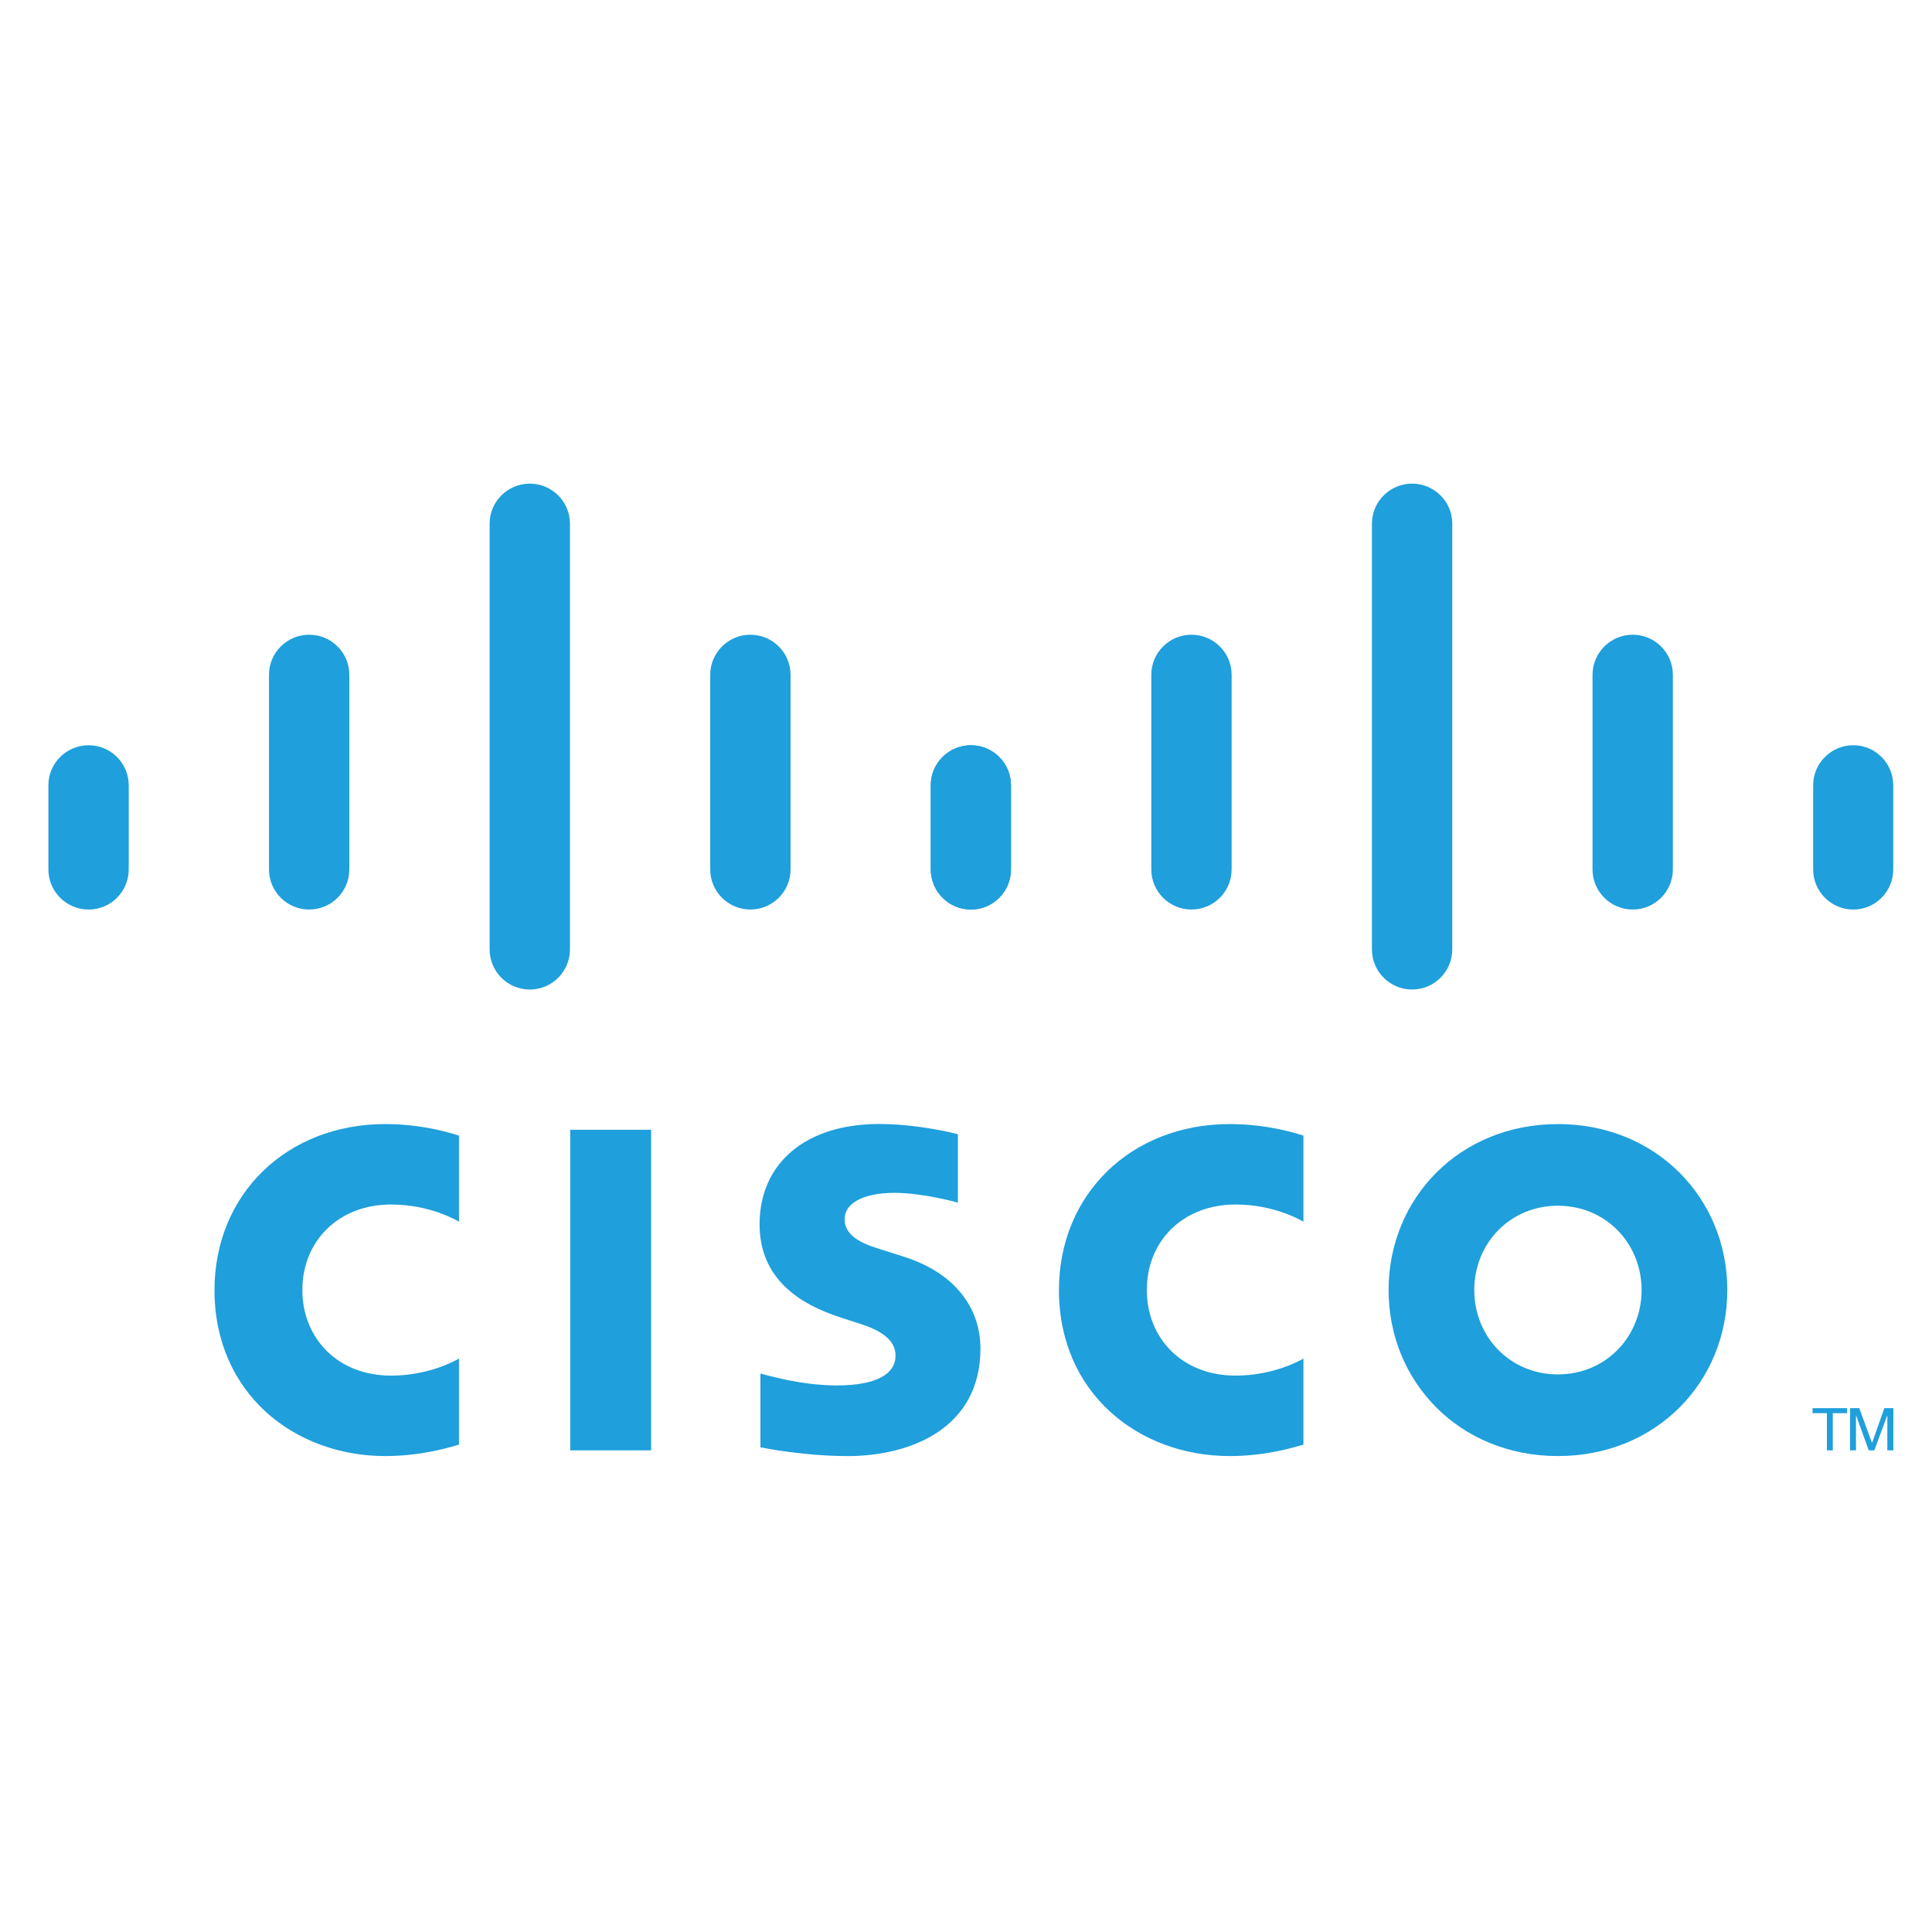 <?xml version="1.0" encoding="utf-8"?>
<svg viewBox="0 0 300 300" xmlns="http://www.w3.org/2000/svg">
  <path d="M 101.105 175.429 L 88.544 175.429 L 88.544 225.212 L 101.105 225.212 L 101.105 175.429 Z" style="stroke-width: 0.097; fill: rgb(31, 159, 220);" id="path268"/>
  <path d="M 202.396 189.695 C 201.891 189.432 197.852 187.036 191.842 187.036 C 183.706 187.036 178.076 192.69 178.076 200.315 C 178.076 207.711 183.471 213.604 191.842 213.604 C 197.749 213.604 201.855 211.26 202.396 210.961 L 202.396 224.324 C 200.836 224.766 196.551 226.095 190.941 226.095 C 176.818 226.095 164.432 216.354 164.432 200.315 C 164.432 185.449 175.652 174.546 190.941 174.546 C 196.852 174.546 201.215 175.983 202.396 176.333 L 202.396 189.695 Z" id="use360" style="fill: rgb(31, 159, 220);"/>
  <path d="M 71.271 189.695 C 70.766 189.432 66.727 187.036 60.719 187.036 C 52.581 187.036 46.951 192.69 46.951 200.315 C 46.951 207.711 52.346 213.604 60.719 213.604 C 66.624 213.604 70.73 211.26 71.271 210.961 L 71.271 224.324 C 69.711 224.766 65.425 226.095 59.815 226.095 C 45.694 226.095 33.307 216.354 33.307 200.315 C 33.307 185.449 44.528 174.546 59.815 174.546 C 65.728 174.546 70.089 175.983 71.271 176.333 L 71.271 189.695 Z" id="path284" style="fill: rgb(31, 159, 220);"/>
  <path d="M 241.911 187.223 C 234.459 187.223 228.924 193.089 228.924 200.315 C 228.924 207.556 234.459 213.417 241.911 213.417 C 249.356 213.417 254.907 207.556 254.907 200.315 C 254.907 193.089 249.356 187.223 241.911 187.223 M 268.217 200.315 C 268.217 214.556 257.223 226.095 241.911 226.095 C 226.6 226.095 215.621 214.556 215.621 200.315 C 215.621 186.097 226.6 174.546 241.911 174.546 C 257.223 174.546 268.217 186.097 268.217 200.315" id="path288" style="fill: rgb(31, 159, 220);"/>
  <path d="M 148.742 186.746 C 148.556 186.686 143.268 185.226 138.922 185.226 C 133.889 185.226 131.151 186.912 131.151 189.304 C 131.151 192.336 134.844 193.394 136.909 194.047 L 140.375 195.149 C 148.527 197.743 152.244 203.326 152.244 209.39 C 152.244 221.896 141.246 226.099 131.632 226.099 C 124.952 226.099 118.692 224.868 118.077 224.737 L 118.077 213.281 C 119.182 213.56 124.451 215.131 129.937 215.131 C 136.189 215.131 139.061 213.306 139.061 210.484 C 139.061 207.962 136.574 206.506 133.459 205.526 C 132.699 205.272 131.557 204.914 130.777 204.66 C 123.781 202.447 117.948 198.336 117.948 190.096 C 117.948 180.785 124.92 174.535 136.499 174.535 C 142.615 174.535 148.369 176.018 148.742 176.118 L 148.742 186.746 Z" id="path292" style="fill: rgb(31, 159, 220);"/>
  <g style="fill: rgb(21, 73, 93);" id="g383" transform="matrix(3.979, 0, 0, 3.979, 7.514, 74.98)">
    <path d="m 3.135,11.8 c 0,-0.862 -0.704,-1.561 -1.567,-1.561 -0.863,0 -1.568,0.699 -1.568,1.561 v 3.284 c 0,0.867 0.705,1.567 1.568,1.567 0.863,0 1.567,-0.7 1.567,-1.567 z" id="path296" style="fill: rgb(31, 159, 220);"/>
    <path d="m 11.744,7.489 c 0,-0.862 -0.704,-1.563 -1.567,-1.563 -0.864,0 -1.568,0.701 -1.568,1.563 v 7.595 c 0,0.867 0.704,1.566 1.568,1.566 0.863,0 1.567,-0.699 1.567,-1.566 z" id="path300" style="fill: rgb(31, 159, 220);"/>
    <path d="m 20.354,1.592 c 0,-0.862 -0.704,-1.562 -1.567,-1.562 -0.864,0 -1.568,0.7 -1.568,1.562 v 16.613 c 0,0.867 0.704,1.567 1.568,1.567 0.863,0 1.567,-0.7 1.567,-1.567 z" id="path304" style="fill: rgb(31, 159, 220);"/>
    <path d="m 28.963,7.489 c 0,-0.862 -0.704,-1.563 -1.567,-1.563 -0.864,0 -1.568,0.701 -1.568,1.563 v 7.595 c 0,0.867 0.704,1.566 1.568,1.566 0.863,0 1.567,-0.699 1.567,-1.566 z" id="path308" style="fill: rgb(31, 159, 220);"/>
    <path d="m 37.563,11.8 c 0,-0.862 -0.699,-1.561 -1.558,-1.561 -0.863,0 -1.567,0.699 -1.567,1.561 v 3.284 c 0,0.867 0.704,1.567 1.567,1.567 0.859,0 1.558,-0.7 1.558,-1.567 z" id="path312" style="fill: rgb(31, 159, 220);"/>
  </g>
  <g style="fill: rgb(21, 73, 93);" id="use385" transform="matrix(3.979, 0, 0, 3.979, 144.518, 74.98)">
    <path d="m 3.135,11.8 c 0,-0.862 -0.704,-1.561 -1.567,-1.561 -0.863,0 -1.568,0.699 -1.568,1.561 v 3.284 c 0,0.867 0.705,1.567 1.568,1.567 0.863,0 1.567,-0.7 1.567,-1.567 z" style="fill: rgb(31, 159, 220);"/>
    <path d="m 11.744,7.489 c 0,-0.862 -0.704,-1.563 -1.567,-1.563 -0.864,0 -1.568,0.701 -1.568,1.563 v 7.595 c 0,0.867 0.704,1.566 1.568,1.566 0.863,0 1.567,-0.699 1.567,-1.566 z" style="fill: rgb(31, 159, 220);"/>
    <path d="m 20.354,1.592 c 0,-0.862 -0.704,-1.562 -1.567,-1.562 -0.864,0 -1.568,0.7 -1.568,1.562 v 16.613 c 0,0.867 0.704,1.567 1.568,1.567 0.863,0 1.567,-0.7 1.567,-1.567 z" style="fill: rgb(31, 159, 220);"/>
    <path d="m 28.963,7.489 c 0,-0.862 -0.704,-1.563 -1.567,-1.563 -0.864,0 -1.568,0.701 -1.568,1.563 v 7.595 c 0,0.867 0.704,1.566 1.568,1.566 0.863,0 1.567,-0.699 1.567,-1.566 z" style="fill: rgb(31, 159, 220);"/>
    <path d="m 37.563,11.8 c 0,-0.862 -0.699,-1.561 -1.558,-1.561 -0.863,0 -1.567,0.699 -1.567,1.561 v 3.284 c 0,0.867 0.704,1.567 1.567,1.567 0.859,0 1.558,-0.7 1.558,-1.567 z" style="fill: rgb(31, 159, 220);"/>
  </g>
  <path d="M 286.814 218.658 L 286.814 219.437 L 284.594 219.437 L 284.594 225.212 L 283.683 225.212 L 283.683 219.437 L 281.452 219.437 L 281.452 218.658 L 286.814 218.658 Z" id="path332" style="fill: rgb(31, 159, 220);"/>
  <path d="M 287.281 218.658 L 288.71 218.658 L 290.67 224.033 L 290.702 224.033 L 292.6 218.658 L 294 218.658 L 294 225.212 L 293.066 225.212 L 293.066 219.839 L 293.034 219.839 L 291.044 225.212 L 290.18 225.212 L 288.239 219.839 L 288.196 219.839 L 288.196 225.212 L 287.281 225.212 L 287.281 218.658 Z" id="path336" style="fill: rgb(31, 159, 220);"/>
</svg>